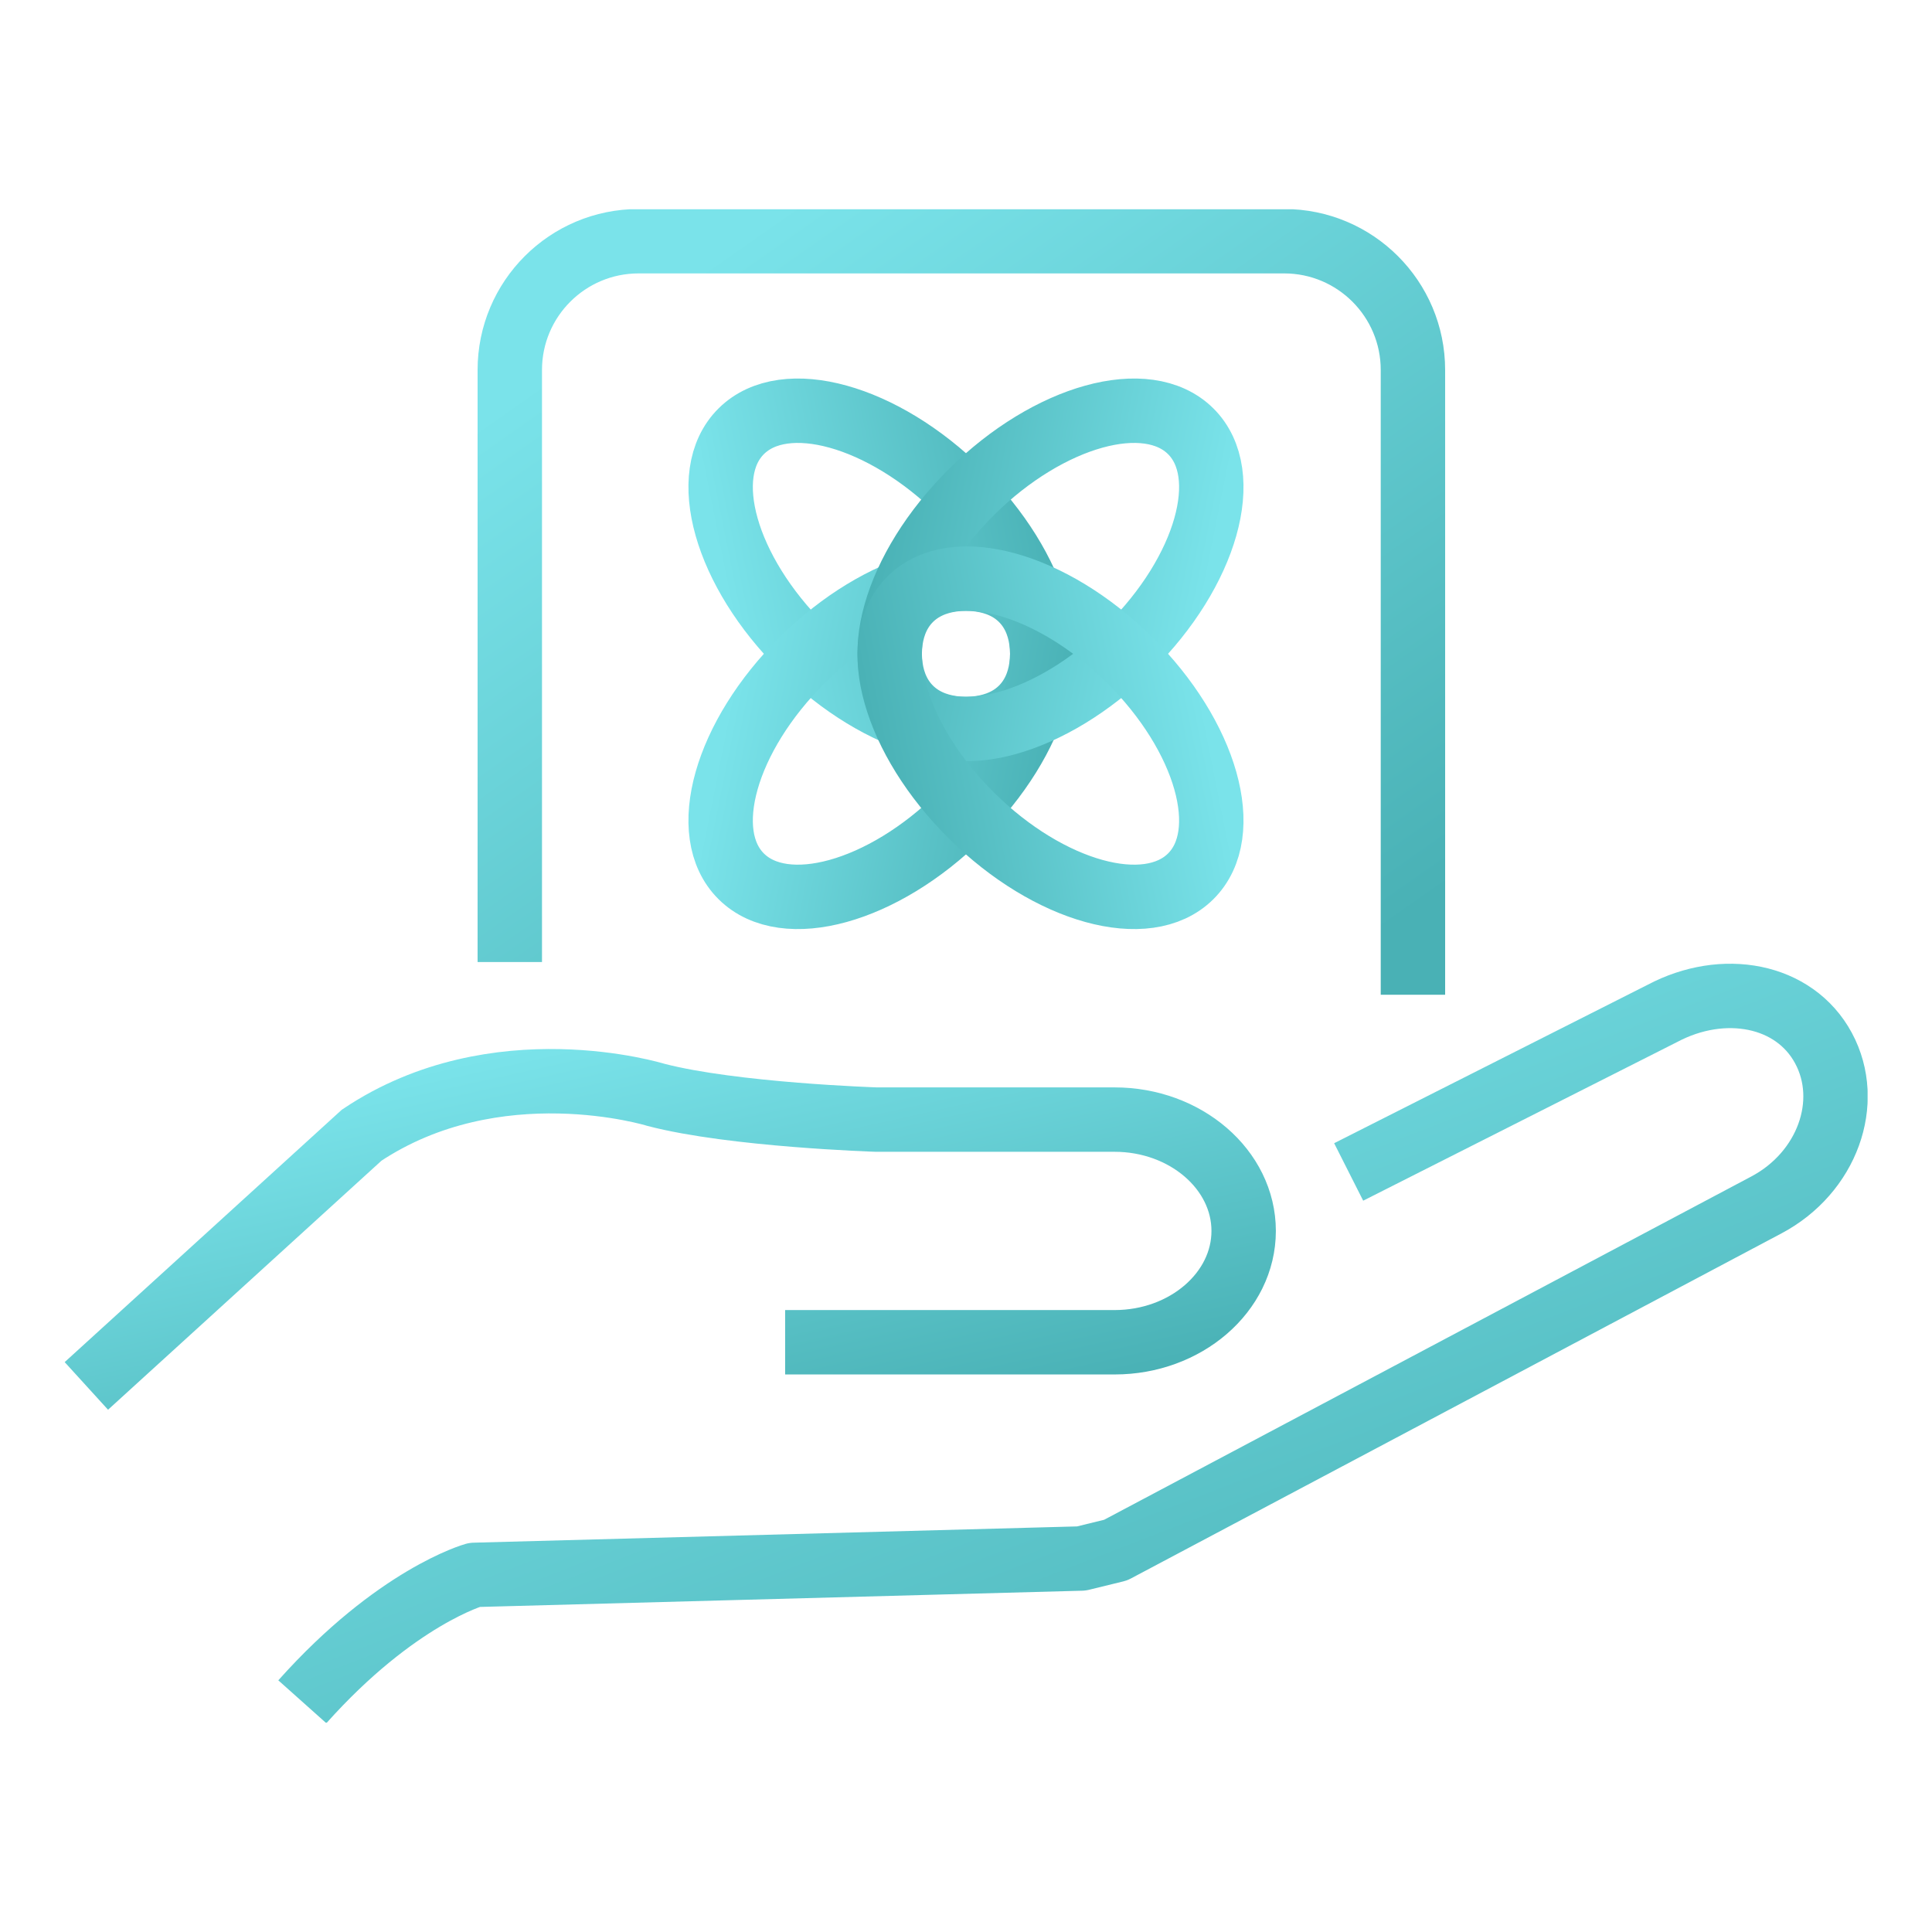 <svg width="60" height="60" viewBox="0 0 60 60" fill="none" xmlns="http://www.w3.org/2000/svg">
<g clip-path="url(#clip0_5352_134406)">
<path d="M43.88 30.892V11.491C43.88 9.282 42.089 7.491 39.88 7.491H19.832C17.623 7.491 15.832 9.282 15.832 11.491V29.877" stroke="url(#paint0_linear_5352_134406)" stroke-width="2" stroke-miterlimit="10"/>
<path d="M41.884 36.396L51.629 31.471C53.512 30.472 55.724 30.869 56.63 32.55C57.535 34.231 56.742 36.42 54.859 37.419L34.648 48.14L33.582 48.401L14.734 48.909C14.734 48.909 12.306 49.583 9.389 52.85" stroke="url(#paint1_linear_5352_134406)" stroke-width="2" stroke-linejoin="round"/>
<path d="M2.682 43.041L11.232 35.254C15.408 32.463 20.368 34.001 20.368 34.001C22.764 34.627 27.22 34.77 27.22 34.77H34.616C36.82 34.77 38.623 36.325 38.623 38.228C38.623 40.131 36.82 41.685 34.616 41.685H24.383" stroke="url(#paint2_linear_5352_134406)" stroke-width="2" stroke-miterlimit="10"/>
<path d="M31.726 22.004C33.078 20.666 32.226 17.654 29.822 15.275C27.419 12.897 24.374 12.053 23.022 13.391C21.67 14.729 22.523 17.741 24.926 20.12C27.33 22.498 30.374 23.342 31.726 22.004Z" stroke="url(#paint3_linear_5352_134406)" stroke-width="2" stroke-linecap="round" stroke-linejoin="round"/>
<path d="M31.726 18.605C33.078 19.943 32.226 22.956 29.822 25.334C27.419 27.712 24.374 28.556 23.022 27.218C21.67 25.88 22.523 22.868 24.926 20.489C27.33 18.111 30.374 17.268 31.726 18.605Z" stroke="url(#paint4_linear_5352_134406)" stroke-width="2" stroke-linecap="round" stroke-linejoin="round"/>
<path d="M28.272 22.004C26.92 20.666 27.773 17.654 30.176 15.275C32.58 12.897 35.624 12.053 36.976 13.391C38.328 14.729 37.475 17.741 35.072 20.12C32.668 22.498 29.624 23.342 28.272 22.004Z" stroke="url(#paint5_linear_5352_134406)" stroke-width="2" stroke-linecap="round" stroke-linejoin="round"/>
<path d="M28.272 18.605C26.92 19.943 27.773 22.956 30.176 25.334C32.58 27.712 35.624 28.556 36.976 27.218C38.328 25.88 37.475 22.868 35.072 20.49C32.668 18.111 29.624 17.268 28.272 18.605Z" stroke="url(#paint6_linear_5352_134406)" stroke-width="2" stroke-linecap="round" stroke-linejoin="round"/>
</g>
<defs>
<linearGradient id="paint0_linear_5352_134406" x1="43.88" y1="28.385" x2="27.132" y2="4.486" gradientUnits="userSpaceOnUse">
<stop stop-color="#49B1B5"/>
<stop offset="1" stop-color="#7AE3EA"/>
</linearGradient>
<linearGradient id="paint1_linear_5352_134406" x1="57.004" y1="50.502" x2="45.775" y2="21.462" gradientUnits="userSpaceOnUse">
<stop stop-color="#49B1B5"/>
<stop offset="1" stop-color="#7AE3EA"/>
</linearGradient>
<linearGradient id="paint2_linear_5352_134406" x1="38.623" y1="42.027" x2="35.585" y2="28.288" gradientUnits="userSpaceOnUse">
<stop stop-color="#49B1B5"/>
<stop offset="1" stop-color="#7AE3EA"/>
</linearGradient>
<linearGradient id="paint3_linear_5352_134406" x1="33.241" y1="18.659" x2="23.018" y2="20.703" gradientUnits="userSpaceOnUse">
<stop stop-color="#49B1B5"/>
<stop offset="1" stop-color="#7AE3EA"/>
</linearGradient>
<linearGradient id="paint4_linear_5352_134406" x1="33.241" y1="21.951" x2="23.018" y2="19.906" gradientUnits="userSpaceOnUse">
<stop stop-color="#49B1B5"/>
<stop offset="1" stop-color="#7AE3EA"/>
</linearGradient>
<linearGradient id="paint5_linear_5352_134406" x1="26.757" y1="18.659" x2="36.98" y2="20.703" gradientUnits="userSpaceOnUse">
<stop stop-color="#49B1B5"/>
<stop offset="1" stop-color="#7AE3EA"/>
</linearGradient>
<linearGradient id="paint6_linear_5352_134406" x1="26.757" y1="21.951" x2="36.98" y2="19.906" gradientUnits="userSpaceOnUse">
<stop stop-color="#49B1B5"/>
<stop offset="1" stop-color="#7AE3EA"/>
</linearGradient>
<clipPath id="clip0_5352_134406">
<rect width="56" height="47" fill="white" transform="translate(2 6.5)"/>
</clipPath>
</defs>
</svg>
